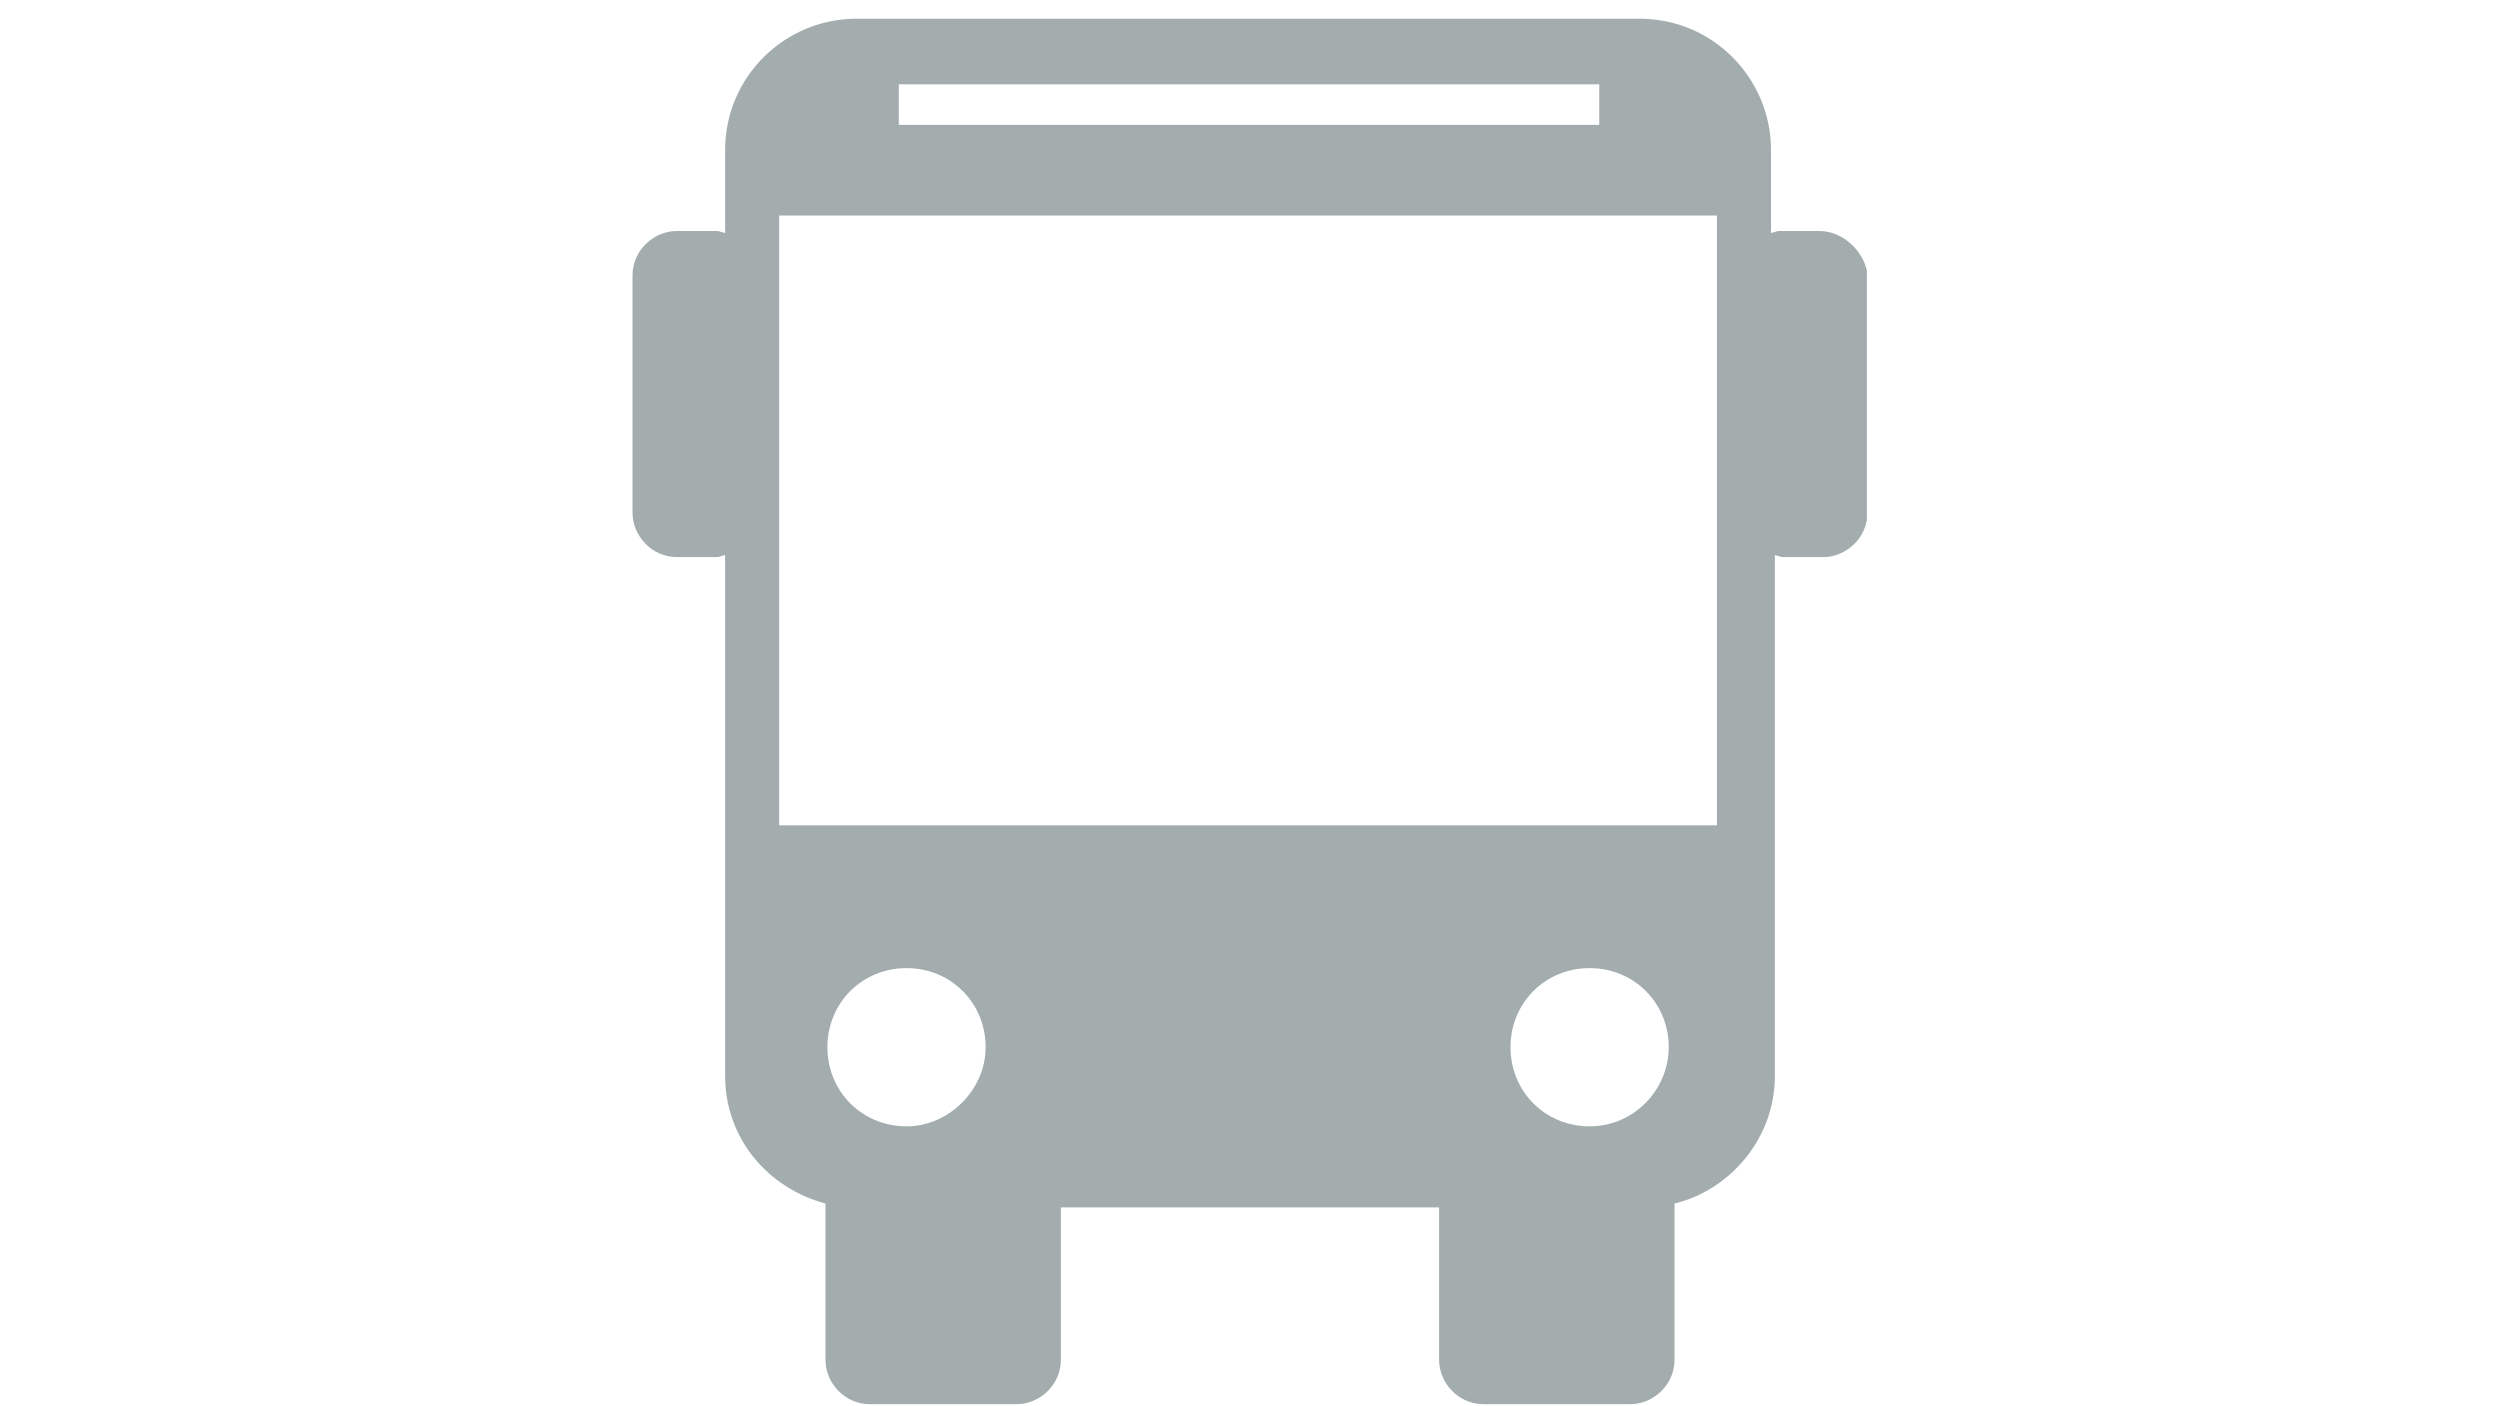 <svg xmlns="http://www.w3.org/2000/svg" xmlns:xlink="http://www.w3.org/1999/xlink" width="1920" zoomAndPan="magnify" viewBox="0 0 1440 810" height="1080" preserveAspectRatio="xMidYMid meet" version="1.0"><defs><clipPath id="198f1217ce"><path d="M 364.324 10 L 1075.324 10 L 1075.324 809 L 364.324 809 Z M 364.324 10 " clip-rule="nonzero"/></clipPath></defs><g clip-path="url(#198f1217ce)"><path fill="#a3adae" d="M 1047.879 133.047 L 1024.539 133.047 C 1023.426 133.047 1021.203 134.16 1020.094 134.16 L 1020.094 86.367 C 1020.094 45.242 986.75 10.785 944.512 10.785 L 493.258 10.785 C 452.133 10.785 417.676 44.129 417.676 86.367 L 417.676 134.16 C 416.566 134.16 414.344 133.047 413.23 133.047 L 389.891 133.047 C 376.551 133.047 364.324 144.164 364.324 158.613 L 364.324 295.32 C 364.324 308.66 375.441 320.887 389.891 320.887 L 413.23 320.887 C 414.344 320.887 416.566 319.773 417.676 319.773 L 417.676 619.871 C 417.676 655.438 442.129 684.336 475.473 693.227 L 475.473 783.258 C 475.473 796.594 486.586 808.82 501.035 808.82 L 585.508 808.82 C 598.844 808.82 611.07 797.707 611.07 783.258 L 611.07 695.449 L 828.918 695.449 L 828.918 783.258 C 828.918 796.594 840.035 808.82 854.484 808.82 L 938.953 808.82 C 952.293 808.82 964.52 797.707 964.52 783.258 L 964.52 693.227 C 996.75 685.449 1022.316 655.438 1022.316 619.871 L 1022.316 319.773 C 1023.426 319.773 1025.648 320.887 1026.762 320.887 L 1050.102 320.887 C 1063.441 320.887 1075.664 309.77 1075.664 295.32 L 1075.664 157.5 C 1073.441 144.164 1061.215 133.047 1047.879 133.047 Z M 517.707 48.574 L 921.172 48.574 L 921.172 71.918 L 517.707 71.918 Z M 522.156 648.77 C 496.59 648.77 476.586 628.762 476.586 603.199 C 476.586 577.637 496.59 557.629 522.156 557.629 C 547.719 557.629 567.723 577.637 567.723 603.199 C 567.723 627.652 546.605 648.77 522.156 648.77 Z M 915.613 648.77 C 890.051 648.77 870.043 628.762 870.043 603.199 C 870.043 577.637 890.051 557.629 915.613 557.629 C 941.18 557.629 961.184 577.637 961.184 603.199 C 961.184 627.652 941.18 648.77 915.613 648.77 Z M 988.973 475.379 L 448.797 475.379 L 448.797 124.156 L 988.973 124.156 Z M 988.973 475.379 " fill-opacity="1" fill-rule="nonzero"/></g></svg>